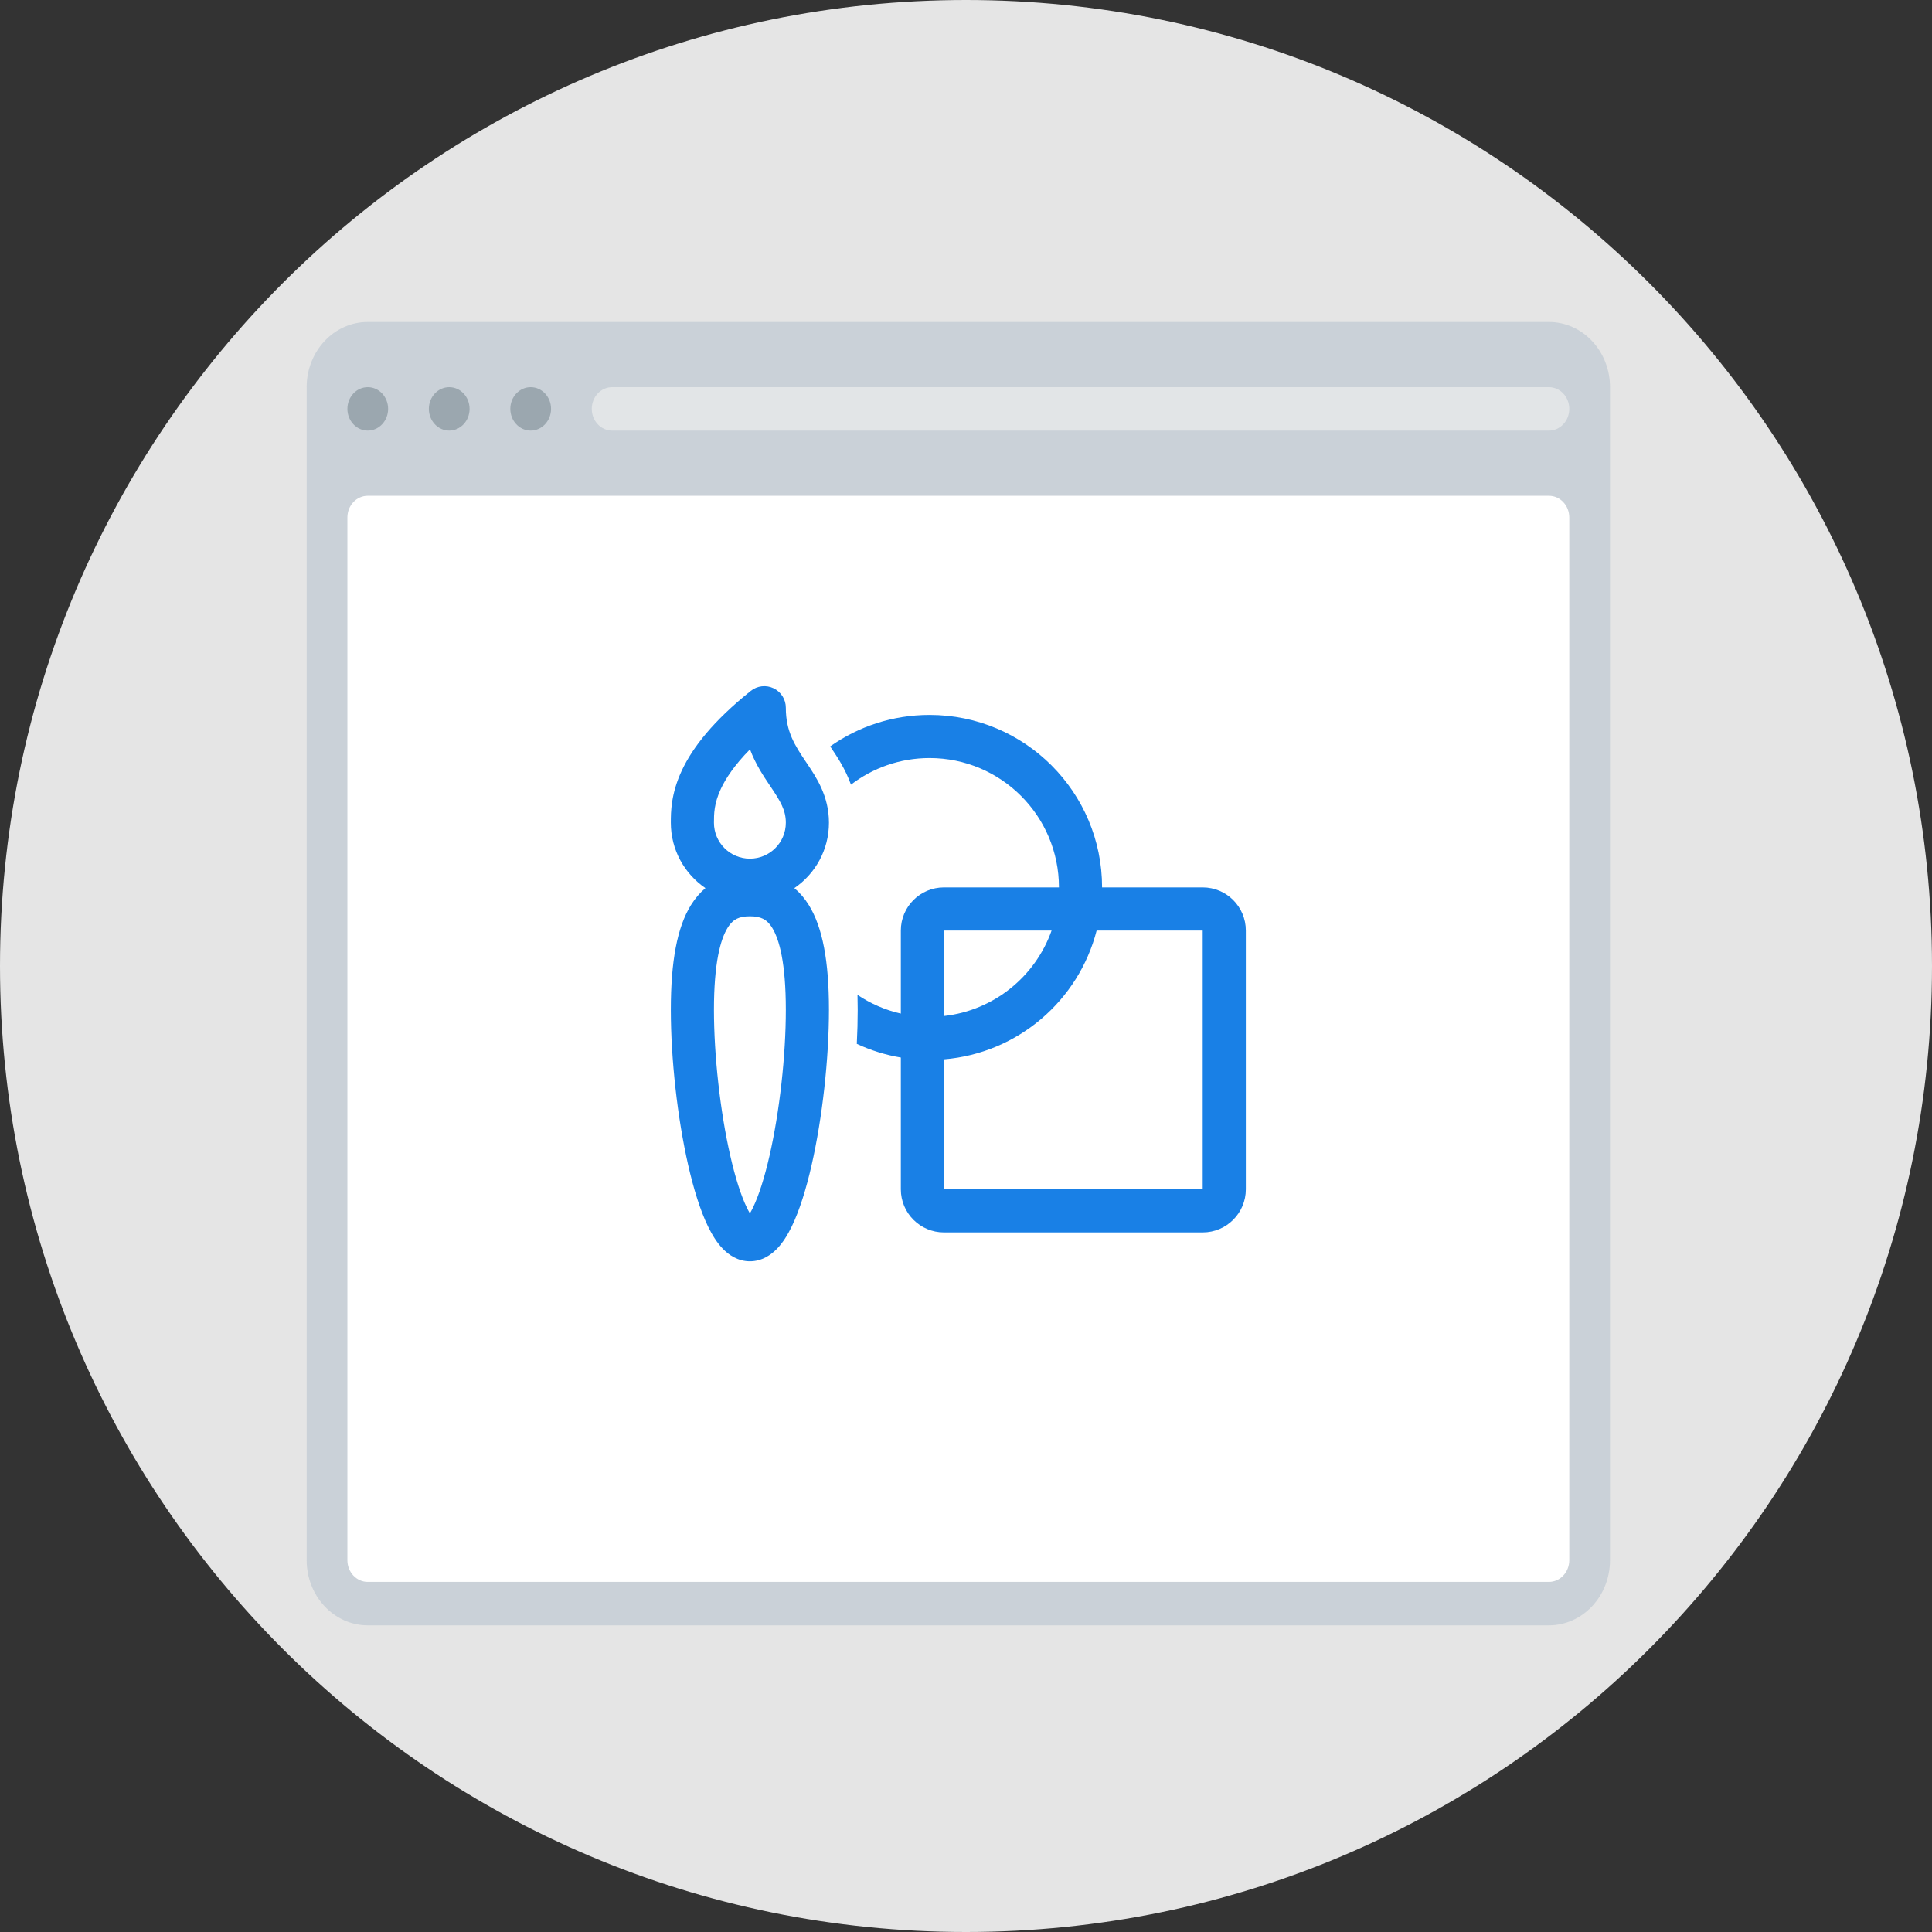 <svg width="126" height="126" viewBox="0 0 126 126" fill="none"
    xmlns="http://www.w3.org/2000/svg">
    <rect x="0" y="0" width="126" height="126" fill="#333333" stroke="none"/>
    <path d="M63 126C97.794 126 126 97.794 126 63C126 28.206 97.794 0 63 0C28.206 0 0 28.206 0 63C0 97.794 28.206 126 63 126Z" fill="#E5E5E5"/>
    <path d="M23.984 21H101.016C103.216 21 105 22.903 105 25.25V101.75C105 104.097 103.216 106 101.016 106H23.984C21.784 106 20 104.097 20 101.75V25.25C20 22.903 21.784 21 23.984 21Z" fill="#CAD1D8"/>
    <path d="M23.984 32.334H101.016C101.749 32.334 102.344 32.968 102.344 33.75V101.75C102.344 102.533 101.749 103.167 101.016 103.167H23.984C23.251 103.167 22.656 102.533 22.656 101.75V33.75C22.656 32.968 23.251 32.334 23.984 32.334Z" fill="white"/>
    <path d="M23.985 28.082C24.718 28.082 25.312 27.448 25.312 26.666C25.312 25.884 24.718 25.25 23.985 25.25C23.251 25.25 22.657 25.884 22.657 26.666C22.657 27.448 23.251 28.082 23.985 28.082Z" fill="#9BA7AF"/>
    <path d="M29.297 28.082C30.03 28.082 30.625 27.448 30.625 26.666C30.625 25.884 30.03 25.25 29.297 25.25C28.564 25.25 27.969 25.884 27.969 26.666C27.969 27.448 28.564 28.082 29.297 28.082Z" fill="#9BA7AF"/>
    <path d="M34.61 28.082C35.343 28.082 35.938 27.448 35.938 26.666C35.938 25.884 35.343 25.25 34.61 25.25C33.876 25.25 33.282 25.884 33.282 26.666C33.282 27.448 33.876 28.082 34.61 28.082Z" fill="#9BA7AF"/>
    <path d="M39.922 25.25H101.016C101.749 25.25 102.344 25.884 102.344 26.667C102.344 27.449 101.749 28.083 101.016 28.083H39.922C39.188 28.083 38.594 27.449 38.594 26.667C38.594 25.884 39.188 25.25 39.922 25.25Z" fill="#E2E5E7"/>
    <path d="M50.453 44.889C50.94 45.123 51.25 45.616 51.25 46.156C51.25 47.712 51.835 48.608 52.568 49.699L52.622 49.778C53.245 50.705 54.062 51.919 54.062 53.656C54.062 55.429 53.168 56.993 51.805 57.921C52.164 58.221 52.481 58.592 52.754 59.034C53.646 60.477 54.062 62.683 54.062 65.853C54.062 69.063 53.631 72.918 52.929 75.996C52.58 77.526 52.147 78.938 51.63 79.999C51.374 80.525 51.062 81.039 50.673 81.441C50.288 81.838 49.694 82.259 48.906 82.259C48.118 82.259 47.524 81.838 47.14 81.441C46.751 81.039 46.439 80.525 46.182 79.999C45.665 78.938 45.233 77.526 44.884 75.996C44.181 72.918 43.75 69.063 43.75 65.853C43.75 62.683 44.166 60.477 45.058 59.034C45.331 58.592 45.649 58.221 46.007 57.921C44.645 56.993 43.75 55.429 43.75 53.656C43.75 52.966 43.751 51.779 44.469 50.247C45.172 48.747 46.508 47.024 48.965 45.058C49.387 44.721 49.966 44.655 50.453 44.889ZM46.562 53.654V53.656C46.562 54.951 47.612 56 48.906 56C50.201 56 51.25 54.951 51.25 53.656C51.25 52.833 50.904 52.264 50.234 51.268L50.211 51.234C49.782 50.595 49.275 49.841 48.913 48.87C47.895 49.906 47.332 50.765 47.016 51.441C46.562 52.407 46.562 53.095 46.562 53.654ZM47.451 60.512C46.986 61.265 46.562 62.809 46.562 65.853C46.562 68.856 46.971 72.501 47.626 75.37C47.955 76.813 48.33 77.986 48.711 78.767C48.781 78.911 48.846 79.031 48.906 79.132C48.966 79.031 49.032 78.911 49.102 78.767C49.482 77.986 49.858 76.813 50.187 75.37C50.842 72.501 51.25 68.856 51.25 65.853C51.25 62.809 50.827 61.265 50.362 60.512C50.15 60.169 49.94 60.007 49.752 59.916C49.55 59.818 49.282 59.759 48.906 59.759C48.53 59.759 48.263 59.818 48.06 59.916C47.873 60.007 47.663 60.169 47.451 60.512Z" fill="#1980E6"/>
    <path d="M58.75 68.969C57.74 68.8 56.777 68.496 55.878 68.077C55.917 67.315 55.937 66.569 55.937 65.853C55.937 65.523 55.933 65.2 55.924 64.883C56.77 65.451 57.725 65.871 58.75 66.103V60.688C58.75 59.134 60.009 57.875 61.562 57.875H69.062C69.062 53.215 65.285 49.438 60.625 49.438C58.697 49.438 56.919 50.084 55.498 51.173C55.124 50.137 54.59 49.344 54.218 48.792L54.142 48.679C55.975 47.385 58.211 46.625 60.625 46.625C66.838 46.625 71.875 51.662 71.875 57.875H78.437C79.991 57.875 81.25 59.134 81.25 60.688V77.562C81.25 79.116 79.991 80.375 78.437 80.375H61.562C60.009 80.375 58.75 79.116 58.75 77.562V68.969ZM61.562 69.087V77.562H78.437V60.688H71.52C70.347 65.248 66.386 68.689 61.562 69.087ZM68.582 60.688H61.562V66.261C64.823 65.901 67.524 63.682 68.582 60.688Z" fill="#1980E6"/>
</svg>
